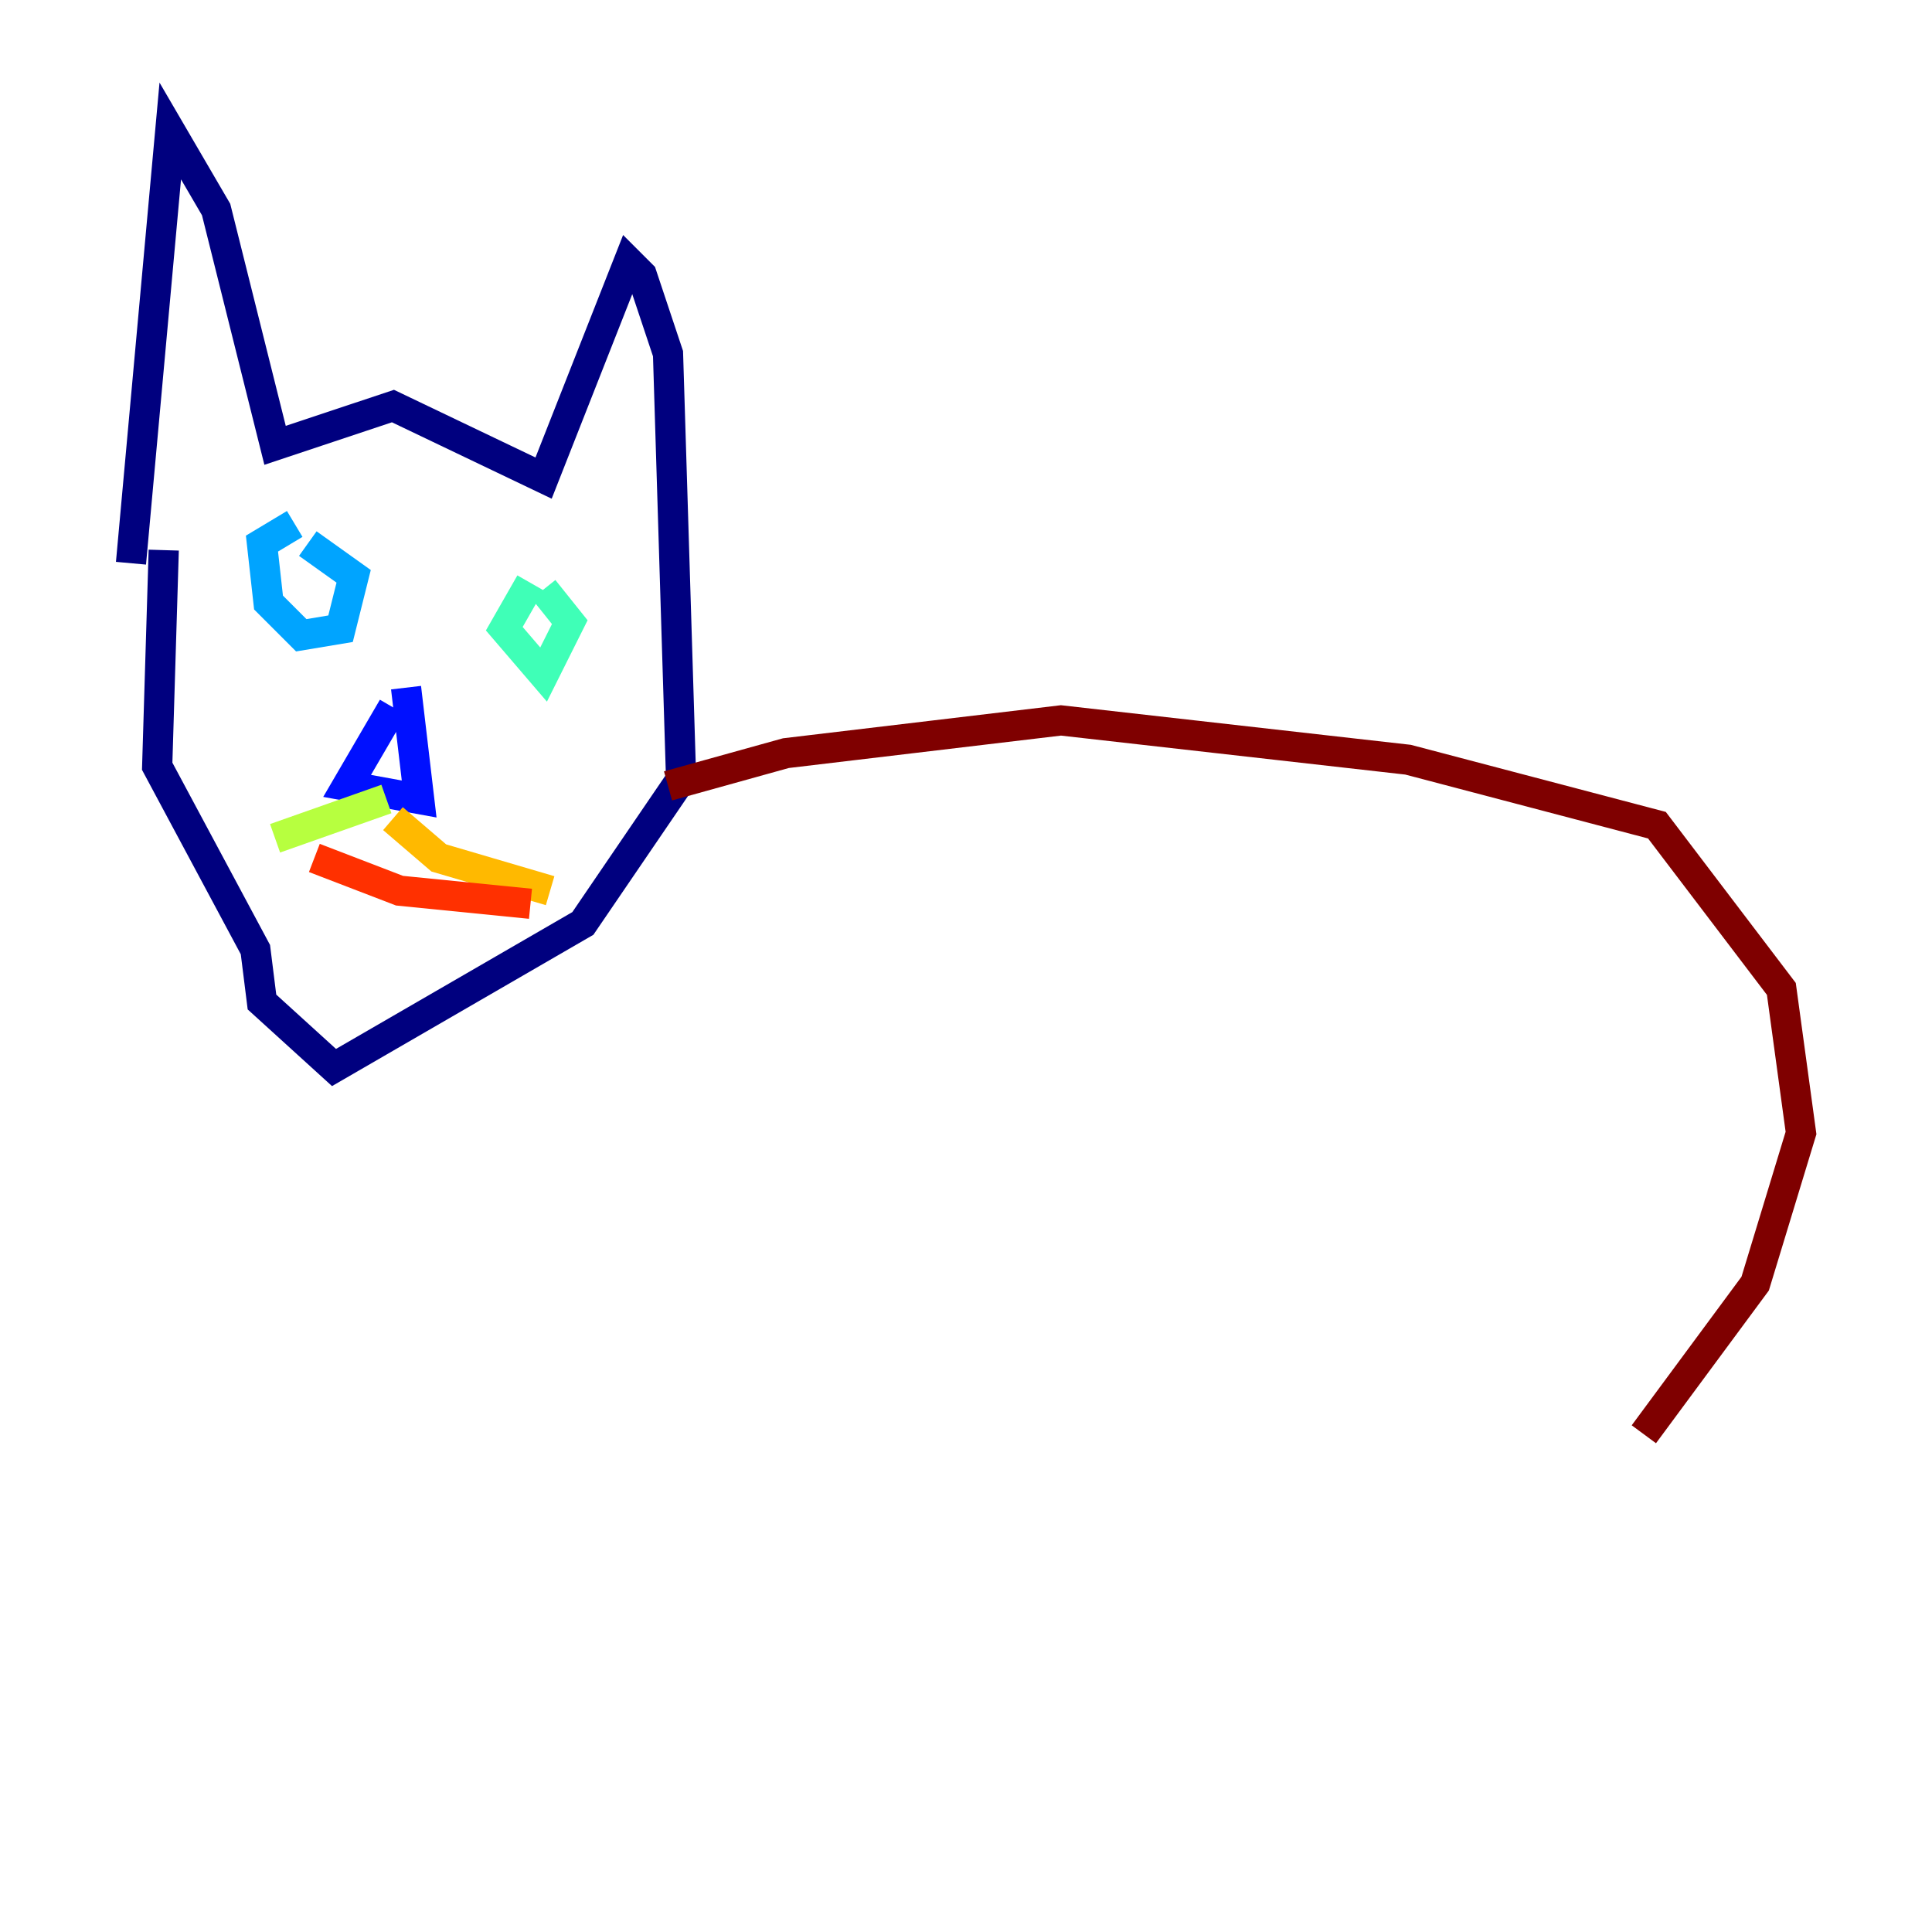<?xml version="1.0" encoding="utf-8" ?>
<svg baseProfile="tiny" height="128" version="1.2" viewBox="0,0,128,128" width="128" xmlns="http://www.w3.org/2000/svg" xmlns:ev="http://www.w3.org/2001/xml-events" xmlns:xlink="http://www.w3.org/1999/xlink"><defs /><polyline fill="none" points="10.848,36.447 10.414,50.766 16.922,62.915 17.356,66.386 22.129,70.725 38.617,61.18 45.125,51.634 44.258,23.43 42.522,18.224 41.654,17.356 36.014,31.675 26.034,26.902 18.224,29.505 14.319,13.885 11.281,8.678 8.678,37.315" stroke="#00007f" stroke-width="2" /><polyline fill="none" points="26.034,46.861 22.997,52.068 27.77,52.936 26.902,45.559" stroke="#0010ff" stroke-width="2" /><polyline fill="none" points="19.525,34.712 17.356,36.014 17.79,39.919 19.959,42.088 22.563,41.654 23.43,38.183 20.393,36.014" stroke="#00a4ff" stroke-width="2" /><polyline fill="none" points="35.146,38.617 33.41,41.654 36.014,44.691 37.749,41.22 36.014,39.051" stroke="#3fffb7" stroke-width="2" /><polyline fill="none" points="25.6,52.936 18.224,55.539" stroke="#b7ff3f" stroke-width="2" /><polyline fill="none" points="26.034,54.237 29.071,56.841 36.447,59.01" stroke="#ffb900" stroke-width="2" /><polyline fill="none" points="20.827,56.841 26.468,59.01 35.146,59.878" stroke="#ff3000" stroke-width="2" /><polyline fill="none" points="44.258,52.068 52.068,49.898 70.291,47.729 93.288,50.332 109.776,54.671 118.02,65.519 119.322,75.064 116.285,85.044 108.909,95.024" stroke="#7f0000" stroke-width="2" /></svg>